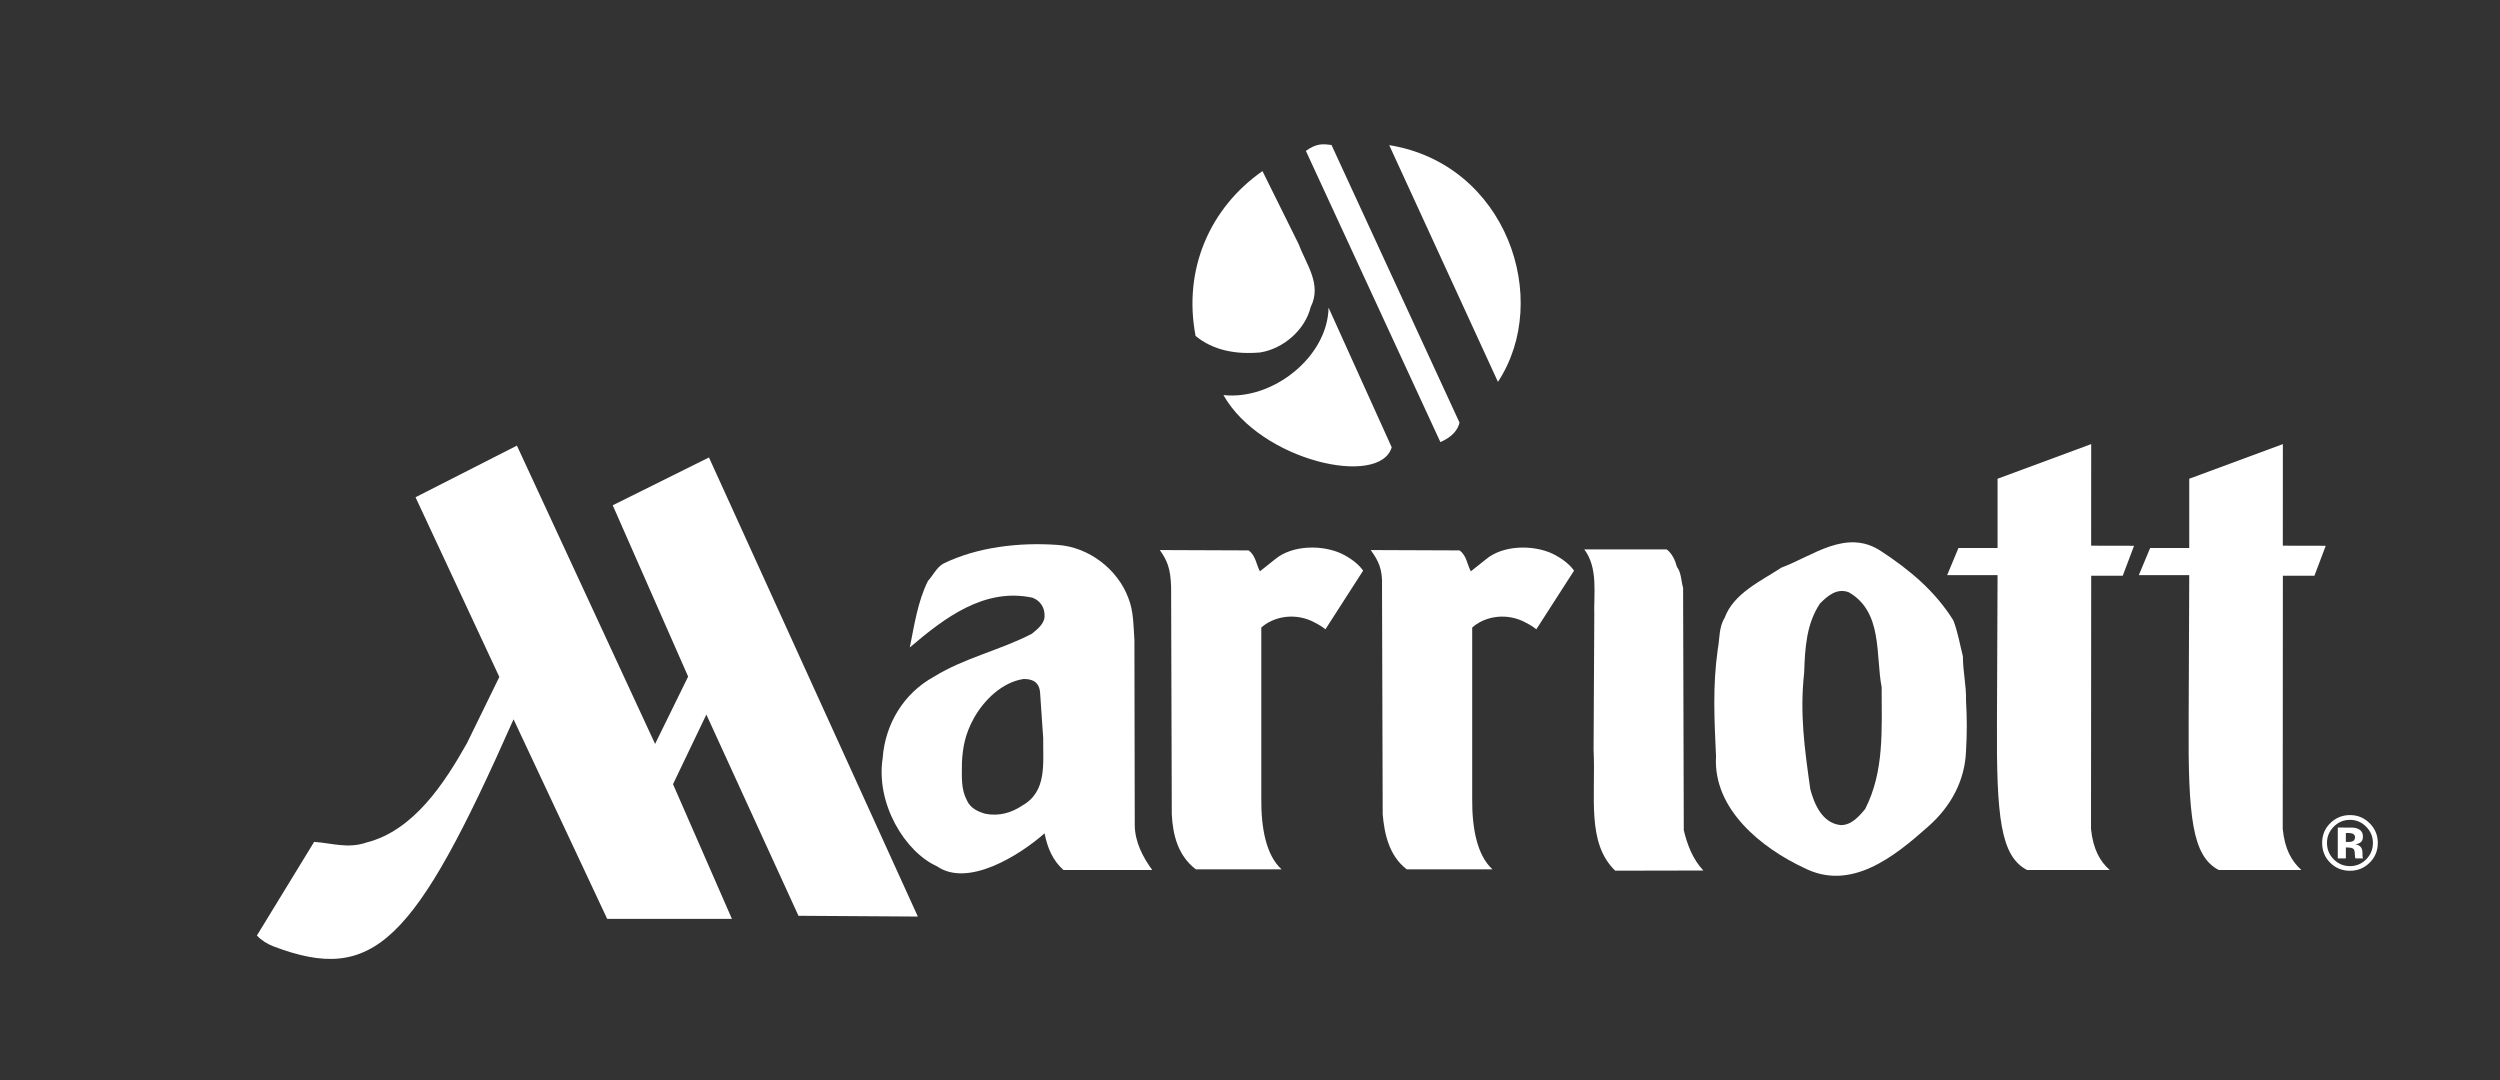 <?xml version="1.0" encoding="utf-8"?>
<!-- Generator: Adobe Illustrator 19.1.0, SVG Export Plug-In . SVG Version: 6.00 Build 0)  -->
<svg version="1.1" xmlns="http://www.w3.org/2000/svg" xmlns:xlink="http://www.w3.org/1999/xlink" x="0px" y="0px"
	 viewBox="0 0 382 165.034" enable-background="new 0 0 382 165.034" xml:space="preserve">
<rect x="0" y="0" width="382" height="165.034" fill="#333333" stroke="none"/>
<g id="background" display="none">
</g>
<g id="Layer_1">
	<g id="Mouse_Arrow">
	</g>
	<g>
		<path fill-rule="evenodd" clip-rule="evenodd" fill="#FFFFFF" d="M339.023,132.937c-4.059-2.121-4.688-8.12-4.598-22.702
			l0.091-22.35l-7.703-0.009l1.73-4.142h5.973V73.151l14.306-5.292l-0.008,15.522l6.558,0.014l-1.73,4.581l-4.82-0.004
			l-0.023,38.677c0.311,3.116,1.36,4.95,2.854,6.286H339.023L339.023,132.937z"/>
		<path fill-rule="evenodd" clip-rule="evenodd" fill="#FFFFFF" d="M198.466,37.363c1.093,2.99,3.564,6.083,1.808,9.55
			c-0.857,3.515-4.186,6.371-7.701,6.939c-3.66,0.332-7.175-0.284-9.887-2.52c-1.948-10.169,2.186-19.58,10.219-25.189
			L198.466,37.363L198.466,37.363z"/>
		<path fill-rule="evenodd" clip-rule="evenodd" fill="#FFFFFF" d="M212.653,68.35c-1.831,6.154-20.01,2.114-25.713-7.984
			c7.488,0.829,15.922-5.799,16.065-13.357L212.653,68.35L212.653,68.35z"/>
		<path fill-rule="evenodd" clip-rule="evenodd" fill="#FFFFFF" d="M220.09,67.551c0.831-0.369,2.507-1.201,2.922-2.98
			l-19.559-42.419c-1.305-0.166-2.256-0.284-3.916,0.903L220.09,67.551L220.09,67.551z"/>
		<path fill-rule="evenodd" clip-rule="evenodd" fill="#FFFFFF" d="M228.884,58.346c8.315-12.595,1.306-33.27-16.614-36.17
			L228.884,58.346L228.884,58.346z"/>
		<path fill-rule="evenodd" clip-rule="evenodd" fill="#FFFFFF" d="M227.05,85.463c2.619-2.199,7.229-2.253,10.216-0.839
			c1.259,0.629,2.463,1.469,3.248,2.568l-5.761,8.962c-0.736-0.579-1.259-0.839-2.204-1.309c-2.855-1.236-5.869-0.514-7.597,1.045
			v26.146c-0.039,4.52,0.746,8.647,3.093,10.796h-13.101c-2.722-2.094-3.406-5.451-3.668-8.385l-0.104-34.766
			c0.119-2.818-0.603-4.063-1.73-5.633l13.57,0.054c1.101,0.785,1.155,2.149,1.73,3.194L227.05,85.463L227.05,85.463z"/>
		<path fill-rule="evenodd" clip-rule="evenodd" fill="#FFFFFF" d="M243.607,94.056c-0.106-3.303,0.629-7.257-1.533-10.112h12.589
			c0.839,0.629,1.311,1.675,1.57,2.673c0.684,0.89,0.629,2.147,0.945,3.194l0.104,37.046c0.526,2.203,1.365,4.429,2.989,6.158
			l-13.467,0.027c-4.401-4.256-2.961-11.266-3.303-18.497L243.607,94.056L243.607,94.056z"/>
		<path fill-rule="evenodd" clip-rule="evenodd" fill="#FFFFFF" d="M263.518,94.425c1.362-3.775,5.605-5.661,8.698-7.703
			c4.714-1.729,9.902-6.026,15.197-2.514c4.401,2.879,8.278,6.126,11.055,10.582c0.681,1.729,0.995,3.668,1.466,5.502
			c0,2.462,0.523,4.296,0.474,6.759c0.155,2.673,0.155,5.082,0,7.703c-0.161,4.453-2.254,8.435-5.766,11.527
			c-5.24,4.666-11.84,9.957-18.968,6.341c-6.393-2.988-13.935-8.908-13.467-17.028c-0.259-5.765-0.523-10.742,0.264-16.351
			C262.782,97.619,262.627,95.839,263.518,94.425L263.518,94.425z M276.617,120.621c0.629,2.308,1.834,5.136,4.611,5.45
			c1.624,0.054,2.829-1.308,3.774-2.463c2.935-5.761,2.515-12.05,2.515-18.601c-0.943-4.872,0.207-11.527-5.03-14.513
			c-1.834-0.684-3.248,0.575-4.401,1.728c-2.044,3.093-2.279,6.628-2.411,10.559C274.992,109.071,275.725,114.284,276.617,120.621
			L276.617,120.621z"/>
		<path fill-rule="evenodd" clip-rule="evenodd" fill="#FFFFFF" d="M309.735,132.937c-4.064-2.121-4.688-8.12-4.6-22.702
			l0.093-22.35l-7.703-0.009l1.728-4.142h5.976V73.151l14.306-5.292l-0.008,15.522l6.556,0.014l-1.728,4.581l-4.82-0.004
			l-0.029,38.677c0.316,3.116,1.363,4.95,2.855,6.286H309.735L309.735,132.937z"/>
		<path fill-rule="evenodd" clip-rule="evenodd" fill="#FFFFFF" d="M178.946,89.681c-0.085-2.821-0.604-4.063-1.73-5.633
			l13.57,0.054c1.103,0.785,1.155,2.149,1.73,3.194l2.305-1.834c2.619-2.199,7.232-2.253,10.219-0.839
			c1.259,0.629,2.463,1.469,3.248,2.568l-5.761,8.962c-0.736-0.579-1.259-0.839-2.204-1.309c-2.855-1.236-5.867-0.514-7.597,1.045
			v26.146c-0.039,4.52,0.746,8.647,3.09,10.796h-13.099c-2.722-2.094-3.502-5.217-3.668-8.385L178.946,89.681L178.946,89.681z"/>
		<path fill-rule="evenodd" clip-rule="evenodd" fill="#FFFFFF" d="M76.298,103.438l-4.96,10.143
			c-3.37,5.985-8.092,13.327-15.339,15.153c-2.808,0.982-5.284,0.092-7.999-0.095l-8.745,14.307
			c0.655,0.704,1.577,1.296,2.479,1.638c15.389,5.87,21.582-0.443,36.737-34.674l14.306,30.49h19.059l-8.999-20.577l5.095-10.638
			l14.075,30.747l18.24,0.118l-31.917-70.151l-14.705,7.308l11.524,26.176l-5.051,10.288L78.984,68.09l-15.492,7.889L76.298,103.438
			L76.298,103.438z"/>
		<path fill-rule="evenodd" clip-rule="evenodd" fill="#FFFFFF" d="M134.879,115.801c0.365-5.082,3.145-9.849,7.859-12.418
			c4.662-2.883,10.112-4.035,14.935-6.549c0.839-0.68,1.886-1.519,1.937-2.619c0.055-1.364-0.629-2.413-1.834-2.883
			c-7.335-1.574-13.415,3.038-18.756,7.596c0.679-3.353,1.204-7.021,2.774-10.164c0.785-0.838,1.259-1.992,2.308-2.621
			c5.186-2.564,11.684-3.299,17.5-2.879c4.769,0.315,9.169,3.718,10.794,8.069c0.839,2.044,0.785,4.348,0.943,6.446l0.052,28.398
			c0.054,2.463,1.207,4.771,2.673,6.76h-13.57c-1.624-1.469-2.427-3.303-2.883-5.607c-3.8,3.353-11.723,8.333-16.453,5.031
			C138.259,130.159,133.78,122.77,134.879,115.801L134.879,115.801z M158.932,105.924c-0.106-1.966-1.52-2.172-2.518-2.172
			c-3.248,0.47-6.043,3.187-7.597,5.972c-1.388,2.489-1.717,4.585-1.831,6.759c-0.016,2.345-0.161,4.087,0.785,5.871
			c0.523,1.15,1.676,1.673,2.777,1.989c2.093,0.42,4.036-0.157,5.66-1.259c3.823-2.149,3.142-6.446,3.194-10.269L158.932,105.924
			L158.932,105.924z"/>
		<path fill-rule="evenodd" clip-rule="evenodd" fill="#FFFFFF" d="M361.561,126.335c0.679,0.694,1.021,1.515,1.021,2.463
			c0,0.974-0.344,1.811-1.028,2.507c-0.686,0.689-1.51,1.039-2.476,1.039c-0.971,0-1.798-0.346-2.484-1.036
			c-0.686-0.686-1.031-1.526-1.031-2.51c0-0.951,0.337-1.773,1.015-2.463c0.689-0.71,1.52-1.062,2.499-1.062
			C360.043,125.273,360.869,125.626,361.561,126.335L361.561,126.335z M362.084,125.791c-0.831-0.829-1.834-1.246-3.007-1.246
			c-1.119,0-2.095,0.383-2.927,1.154c-0.886,0.822-1.326,1.857-1.326,3.099c0,1.198,0.409,2.206,1.228,3.024
			c0.819,0.82,1.826,1.232,3.025,1.232c1.158,0,2.153-0.403,2.976-1.201c0.852-0.829,1.277-1.848,1.277-3.055
			C363.33,127.625,362.916,126.623,362.084,125.791L362.084,125.791z M359.6,128.478c-0.161,0.114-0.386,0.172-0.673,0.172h-0.479
			v-1.37h0.301c0.308,0,0.544,0.034,0.715,0.098c0.254,0.101,0.381,0.281,0.381,0.538
			C359.844,128.172,359.763,128.362,359.6,128.478L359.6,128.478z M358.447,129.496h0.259l0.272,0.021
			c0.189,0.01,0.329,0.034,0.422,0.074c0.171,0.065,0.285,0.18,0.344,0.346c0.039,0.101,0.065,0.294,0.075,0.578
			c0.013,0.285,0.039,0.501,0.075,0.653h1.176l-0.039-0.135c-0.013-0.044-0.023-0.091-0.031-0.139
			c-0.008-0.044-0.01-0.092-0.01-0.139v-0.42c0-0.48-0.135-0.833-0.412-1.056c-0.153-0.118-0.376-0.21-0.671-0.271
			c0.321-0.038,0.596-0.142,0.816-0.319c0.223-0.179,0.332-0.464,0.332-0.859c0-0.522-0.21-0.898-0.629-1.127
			c-0.246-0.136-0.554-0.216-0.927-0.243c-0.067-0.004-0.391-0.007-0.974-0.007c-0.583-0.004-1.023-0.004-1.313-0.004v4.716h1.236
			V129.496L358.447,129.496z"/>
	</g>
</g>
<g id="HOVER" display="none">
</g>
<g id="TEXT" display="none">
	<g id="Panel_x5F_CloseButtonOver" display="inline">
		<g id="Panel_x5F_CloseButtonOver_1_">
		</g>
	</g>
</g>
</svg>
